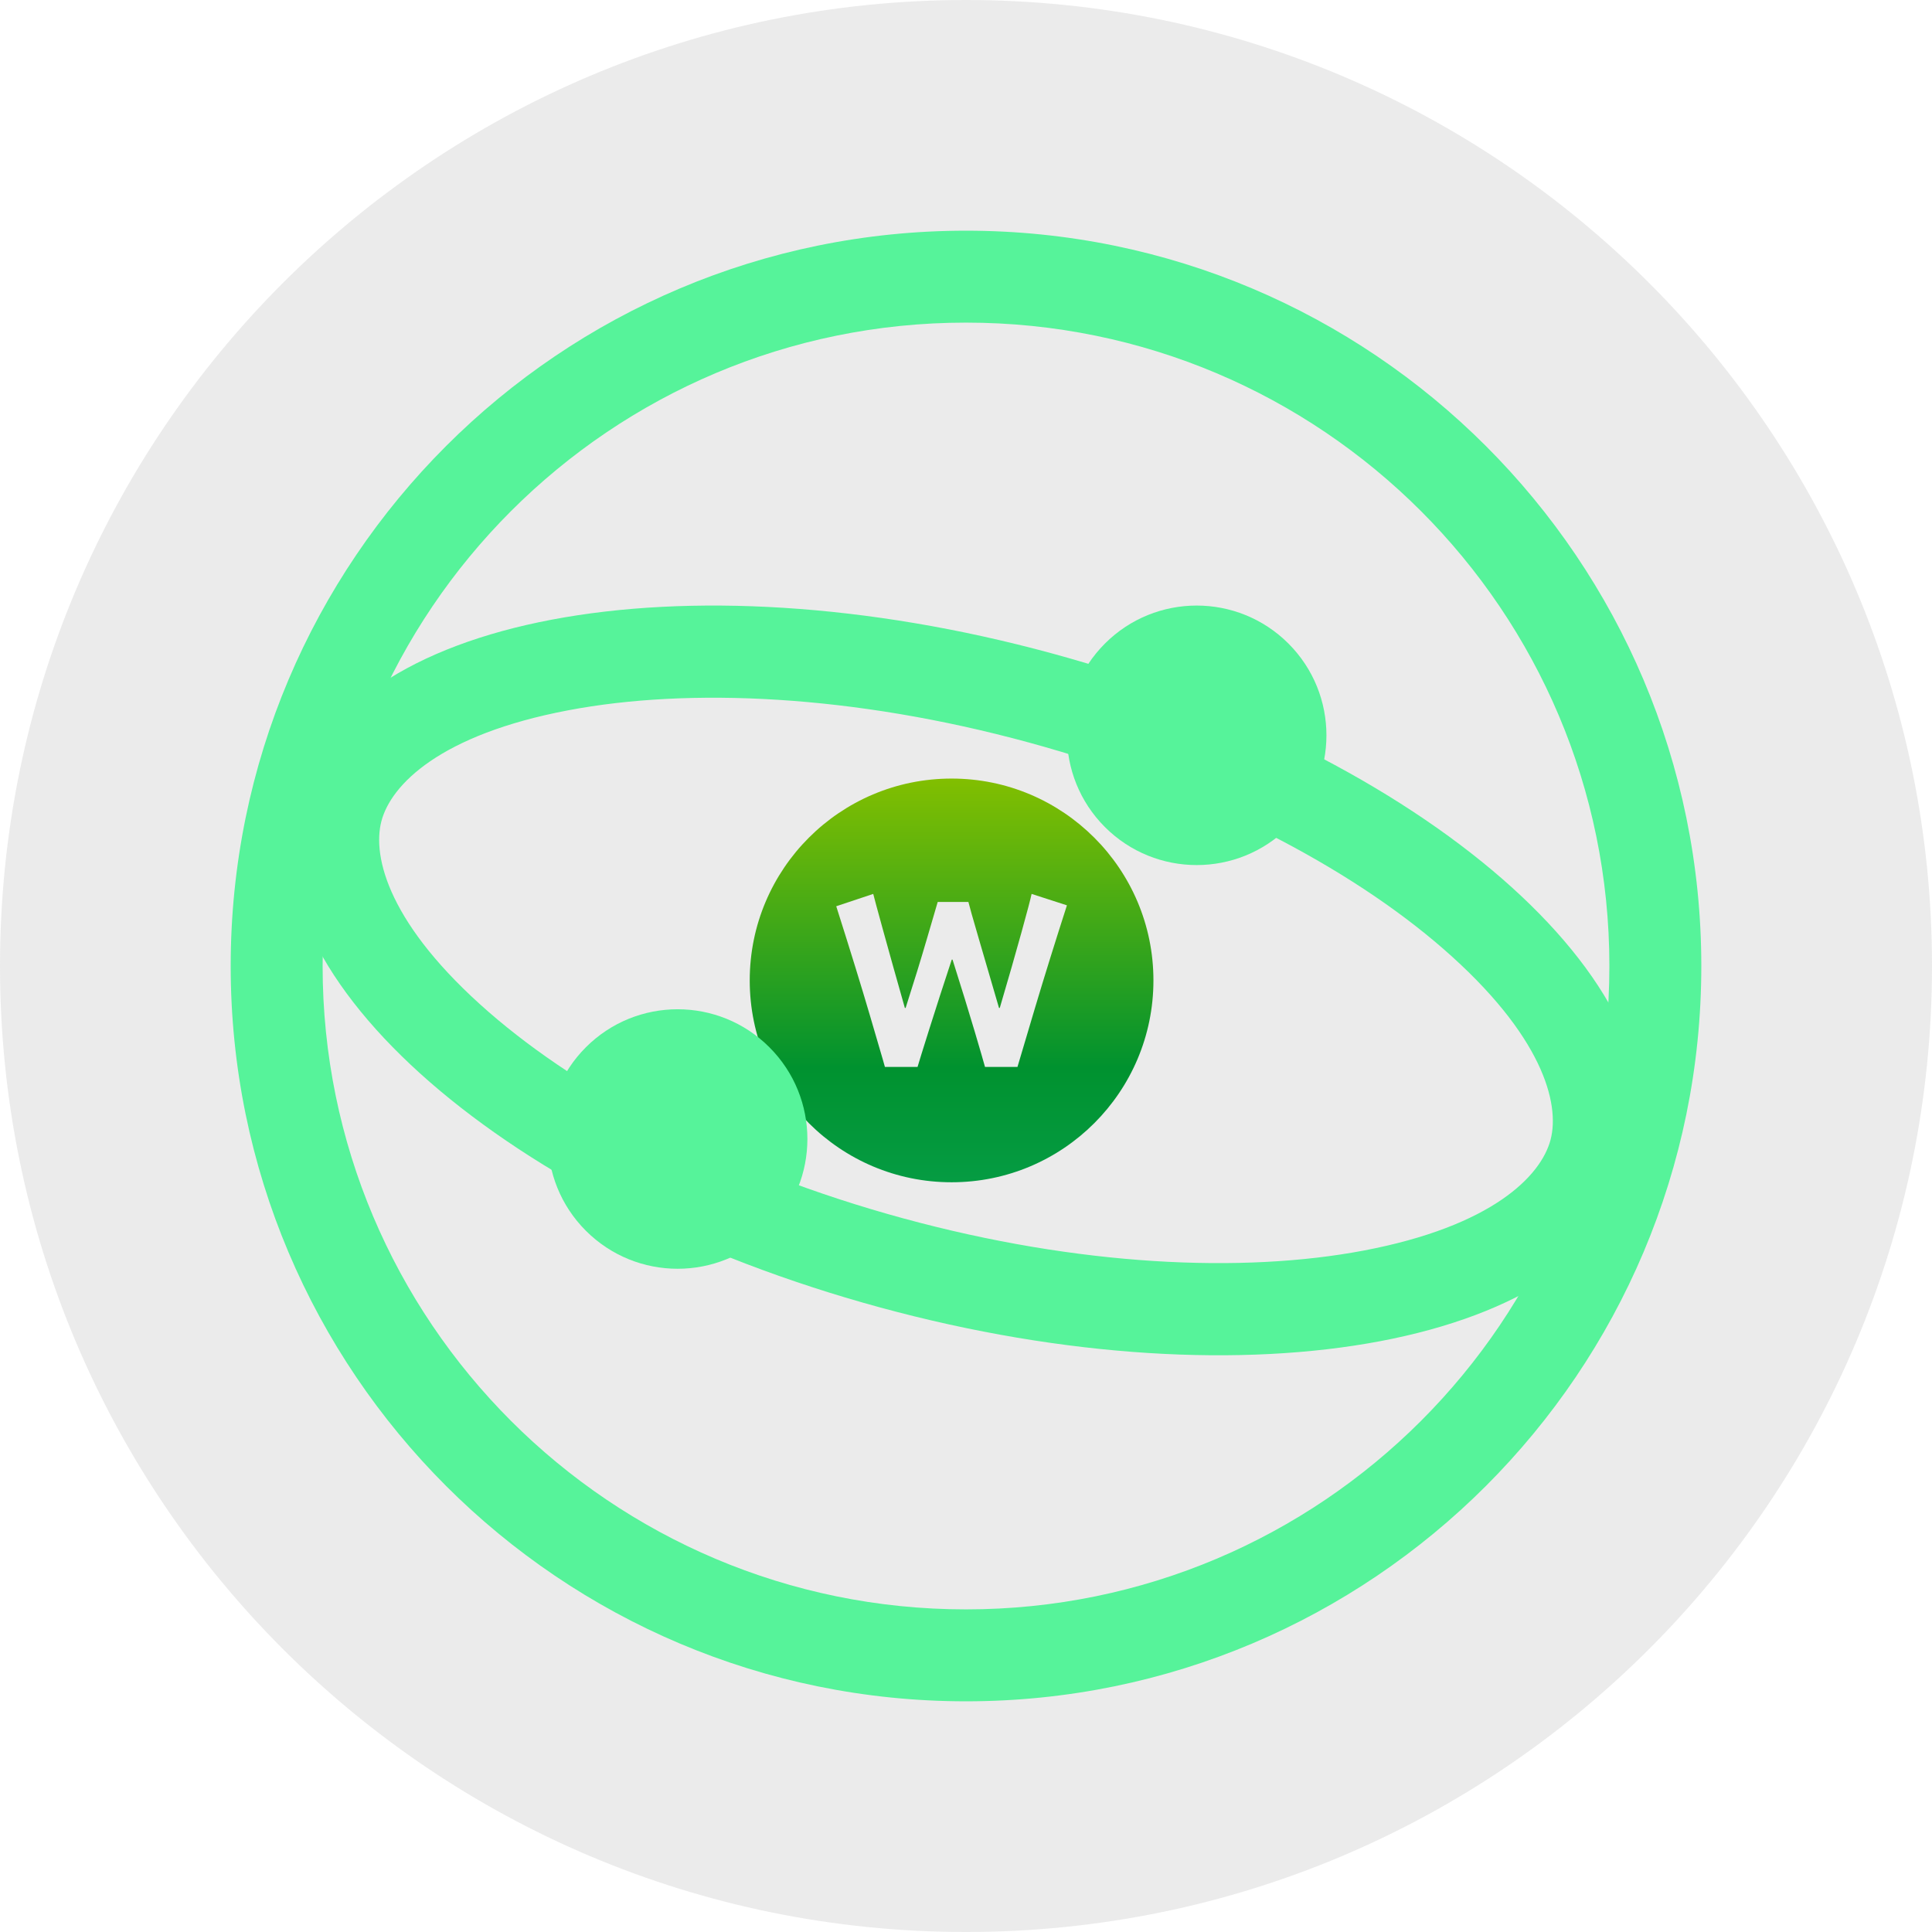 <?xml version="1.0" encoding="UTF-8"?>
<svg width="67px" height="67px" viewBox="0 0 67 67" version="1.1" xmlns="http://www.w3.org/2000/svg" xmlns:xlink="http://www.w3.org/1999/xlink">
    <title>wPAS</title>
    <defs>
        <linearGradient x1="50%" y1="0%" x2="50%" y2="100%" id="linearGradient-1">
            <stop stop-color="#82BF00" offset="0%"></stop>
            <stop stop-color="#00922F" offset="71.576%"></stop>
            <stop stop-color="#059C43" offset="100%"></stop>
        </linearGradient>
    </defs>
    <g id="页面-1" stroke="none" stroke-width="1" fill="none" fill-rule="evenodd">
        <g id="wPAS">
            <path d="M33.5,67 C52.002,67 67,52.002 67,33.5 C67,14.998 52.002,0 33.5,0 C14.998,0 0,14.998 0,33.5 C0,52.002 14.998,67 33.5,67 Z" id="椭圆形" fill-opacity="0.15" fill="#7E7E7E" fill-rule="nonzero"></path>
            <path d="M33,27 C36.866,27 40,30.134 40,34 C40,37.866 36.866,41 33,41 C29.134,41 26,37.866 26,34 C26,30.134 29.134,27 33,27 Z M35.775,31 C35.743,31.159 35.625,31.605 35.423,32.336 C35.221,33.068 34.97,33.941 34.671,34.955 L34.671,34.955 L34.645,34.955 C34.389,34.081 34.157,33.285 33.948,32.568 C33.738,31.851 33.617,31.421 33.583,31.279 L33.583,31.279 L32.519,31.279 C32.492,31.372 32.37,31.789 32.153,32.528 C31.937,33.268 31.688,34.077 31.406,34.955 L31.406,34.955 L31.38,34.955 C31.089,33.931 30.84,33.044 30.633,32.292 C30.426,31.541 30.309,31.11 30.283,31 L30.283,31 L29,31.428 C29.487,32.96 29.881,34.235 30.18,35.256 C30.352,35.839 30.48,36.278 30.566,36.575 L30.623,36.77 C30.655,36.883 30.677,36.959 30.688,37 L30.688,37 L31.82,37 C31.861,36.857 31.996,36.421 32.226,35.691 C32.456,34.962 32.716,34.157 33.006,33.278 L33.006,33.278 L33.033,33.278 C33.346,34.266 33.602,35.096 33.801,35.768 C34,36.441 34.119,36.851 34.159,37 L34.159,37 L35.285,37 C35.355,36.759 35.557,36.08 35.89,34.963 C36.224,33.845 36.594,32.657 37,31.396 L37,31.396 Z" id="形状结合" fill="url(#linearGradient-1)" fill-rule="nonzero"></path>
            <g id="编组" transform="translate(8, 8)" fill="#56F39A">
                <path d="M25.5,47.812 C37.823,47.812 47.812,37.823 47.812,25.5 C47.812,13.177 37.823,3.188 25.5,3.188 C13.177,3.188 3.188,13.177 3.188,25.5 C3.188,37.823 13.177,47.812 25.5,47.812 Z M25.5,51 C39.583,51 51,39.583 51,25.5 C51,11.417 39.583,0 25.5,0 C11.417,0 0,11.417 0,25.5 C0,39.583 11.417,51 25.5,51 Z" id="形状"></path>
                <path d="M8.951,27.098 C12.199,29.926 17.241,32.593 23.326,34.252 C29.412,35.911 35.09,36.165 39.293,35.368 C43.746,34.524 45.44,32.785 45.772,31.526 C46.104,30.266 45.491,27.899 42.049,24.902 C38.801,22.074 33.759,19.407 27.674,17.748 C21.588,16.089 15.91,15.835 11.707,16.632 C7.254,17.476 5.56,19.215 5.228,20.474 C4.896,21.734 5.509,24.101 8.951,27.098 Z M2.193,19.647 C0.544,25.91 9.641,33.831 22.513,37.339 C35.385,40.848 47.157,38.615 48.807,32.353 C50.456,26.09 41.359,18.169 28.487,14.661 C15.615,11.152 3.843,13.385 2.193,19.647 Z" id="形状"></path>
                <path d="M36.682,20.682 C34.925,22.439 32.075,22.439 30.318,20.682 C28.561,18.925 28.561,16.075 30.318,14.318 C32.075,12.561 34.925,12.561 36.682,14.318 C38.439,16.075 38.439,18.925 36.682,20.682 Z" id="路径" fill-rule="nonzero"></path>
                <path d="M18.682,34.682 C16.925,36.439 14.075,36.439 12.318,34.682 C10.561,32.925 10.561,30.075 12.318,28.318 C14.075,26.561 16.925,26.561 18.682,28.318 C20.439,30.075 20.439,32.925 18.682,34.682 Z" id="路径" fill-rule="nonzero"></path>
            </g>
        </g>
    </g>
</svg>